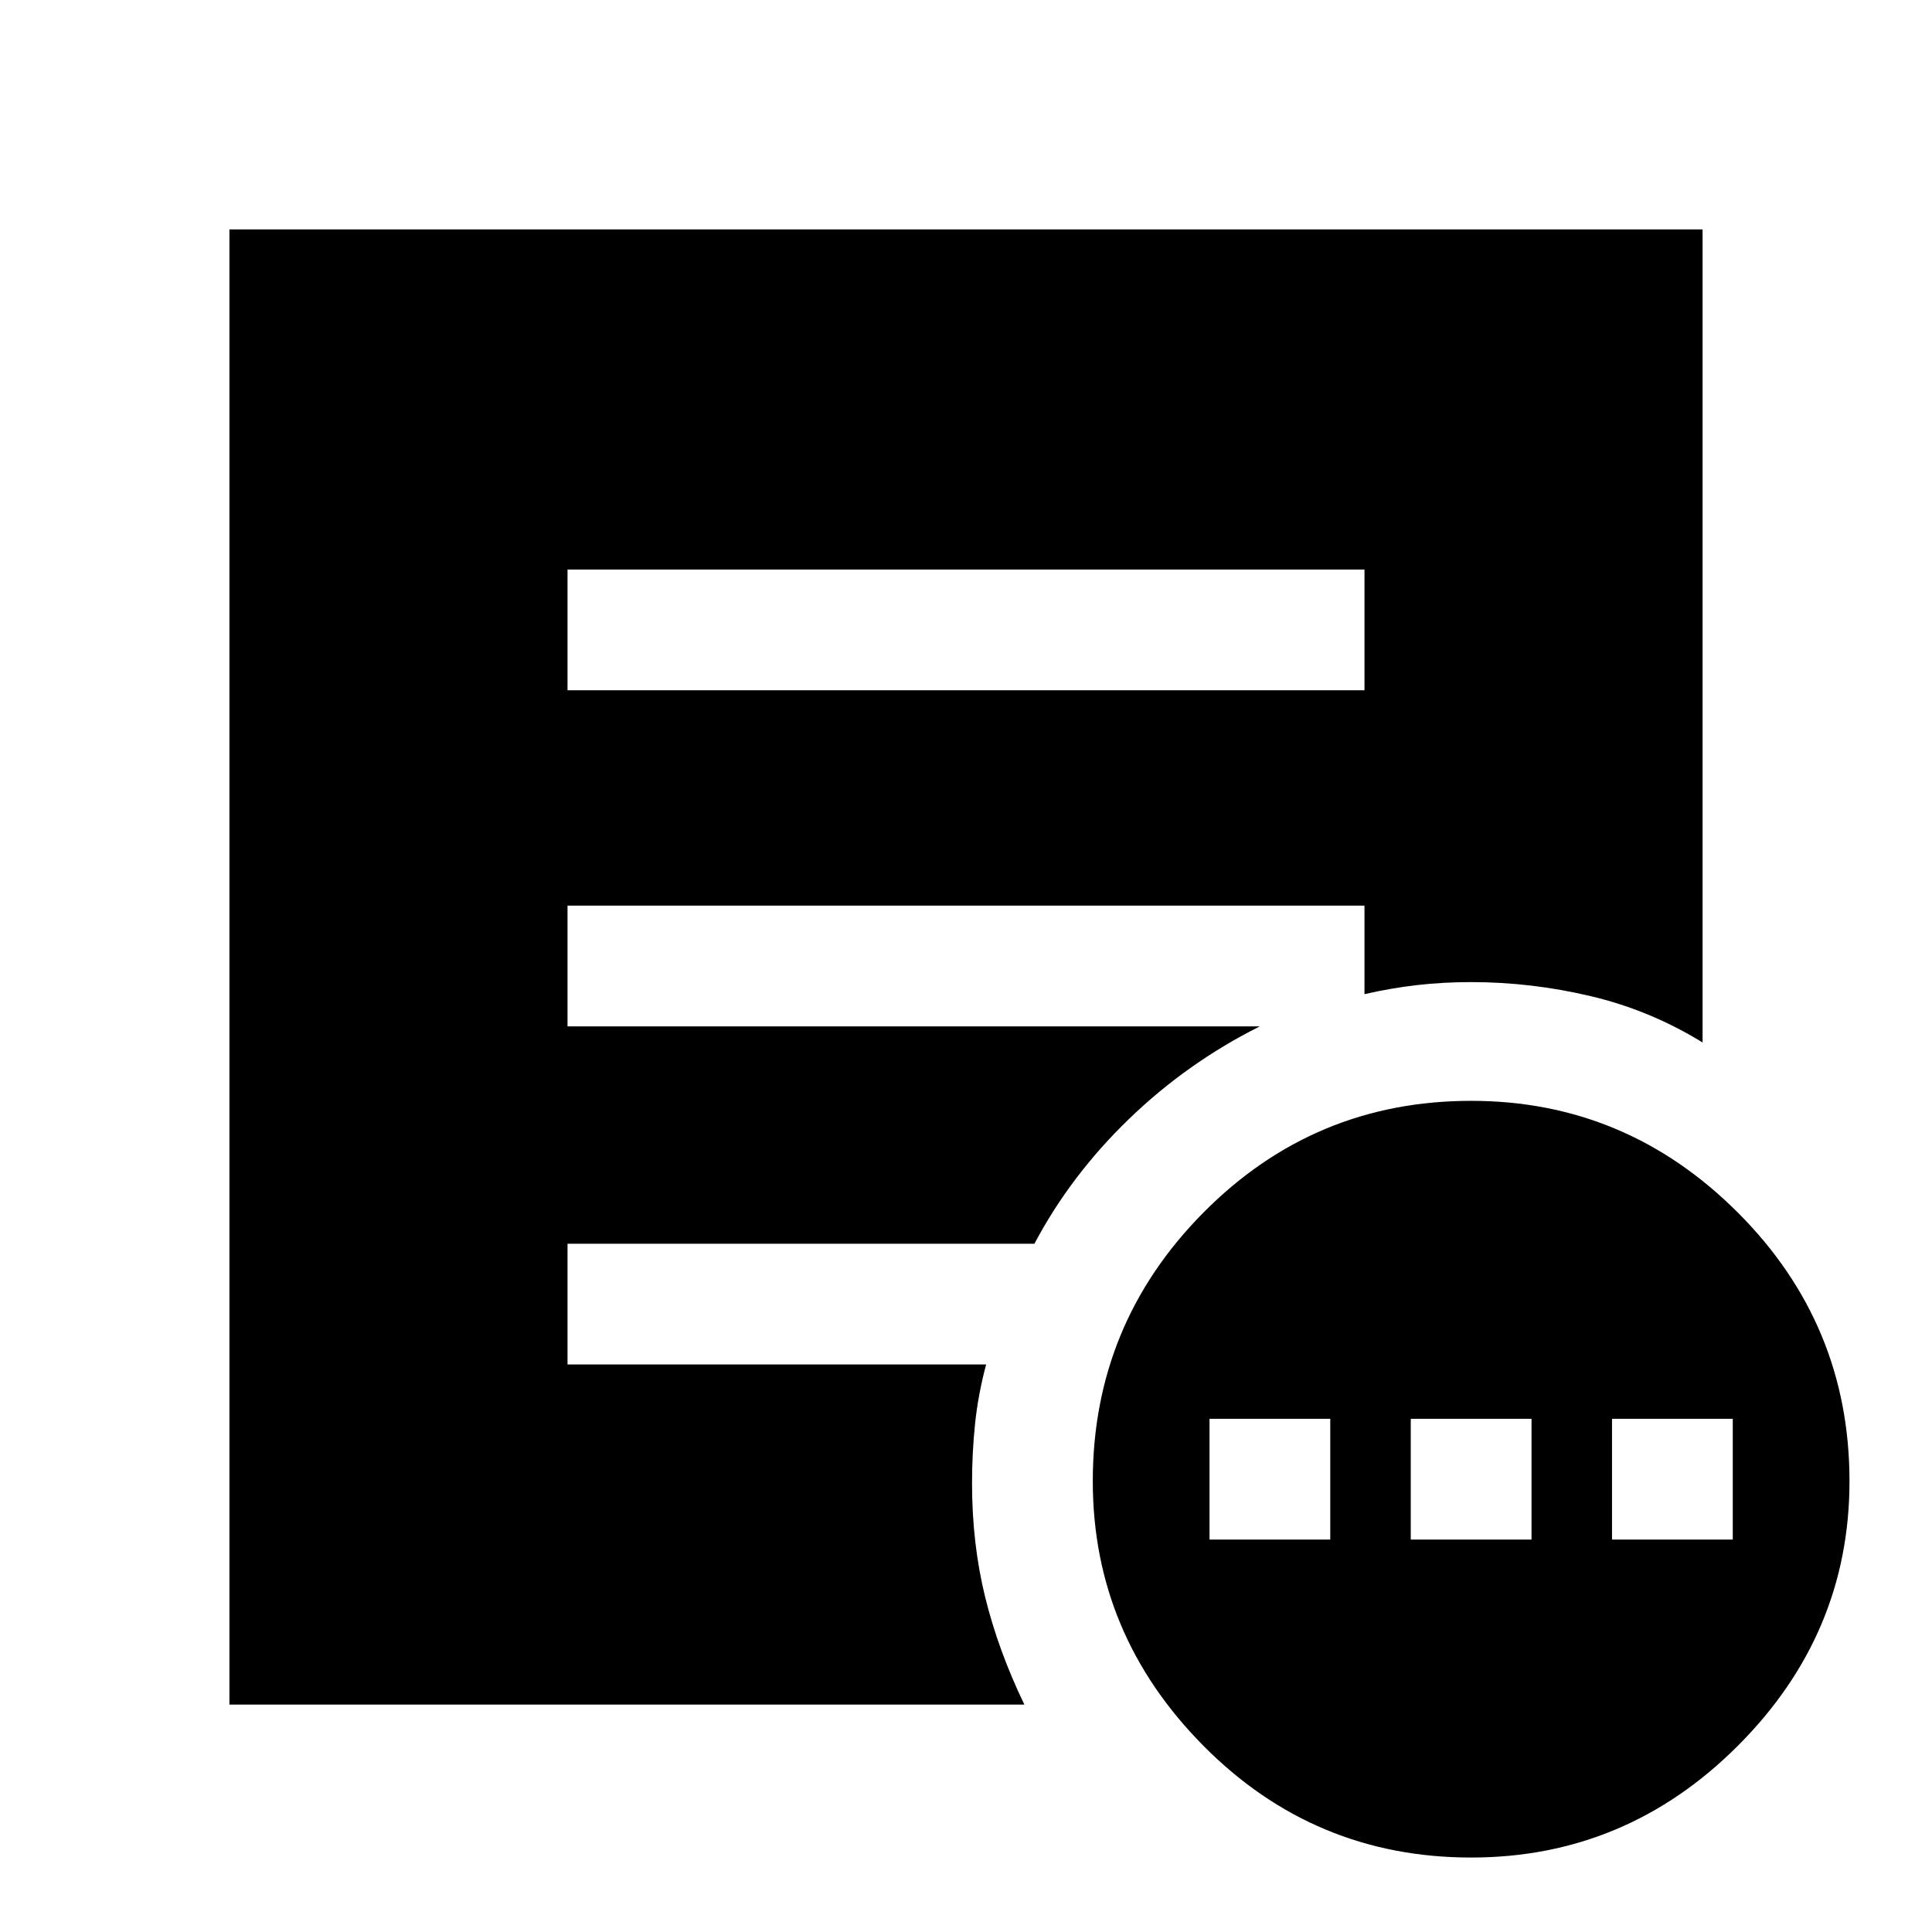 <svg xmlns="http://www.w3.org/2000/svg" width="48" height="48" viewBox="0 0 48 48"><path d="M30.05 38.25h3v-3h-3Zm5 0h3v-3h-3Zm5 0h3v-3h-3Zm-3.5 7.9q-3.9 0-6.65-2.775-2.75-2.775-2.75-6.575 0-3.9 2.75-6.675t6.65-2.775q3.85 0 6.625 2.775T45.95 36.8q0 3.8-2.775 6.575Q40.4 46.15 36.55 46.15Zm-22.45-29h19.8v-3H14.1Zm11.35 25.2H5.7V5.7h36.6v20.2q-1.3-.8-2.775-1.15-1.475-.35-2.975-.35-.7 0-1.35.075-.65.075-1.3.225v-2.2H14.1v3h17.2q-1.8.9-3.25 2.3t-2.35 3.1H14.1v3h10.4q-.2.75-.275 1.475-.075.725-.075 1.475 0 1.5.325 2.825.325 1.325.975 2.675Z"/></svg>